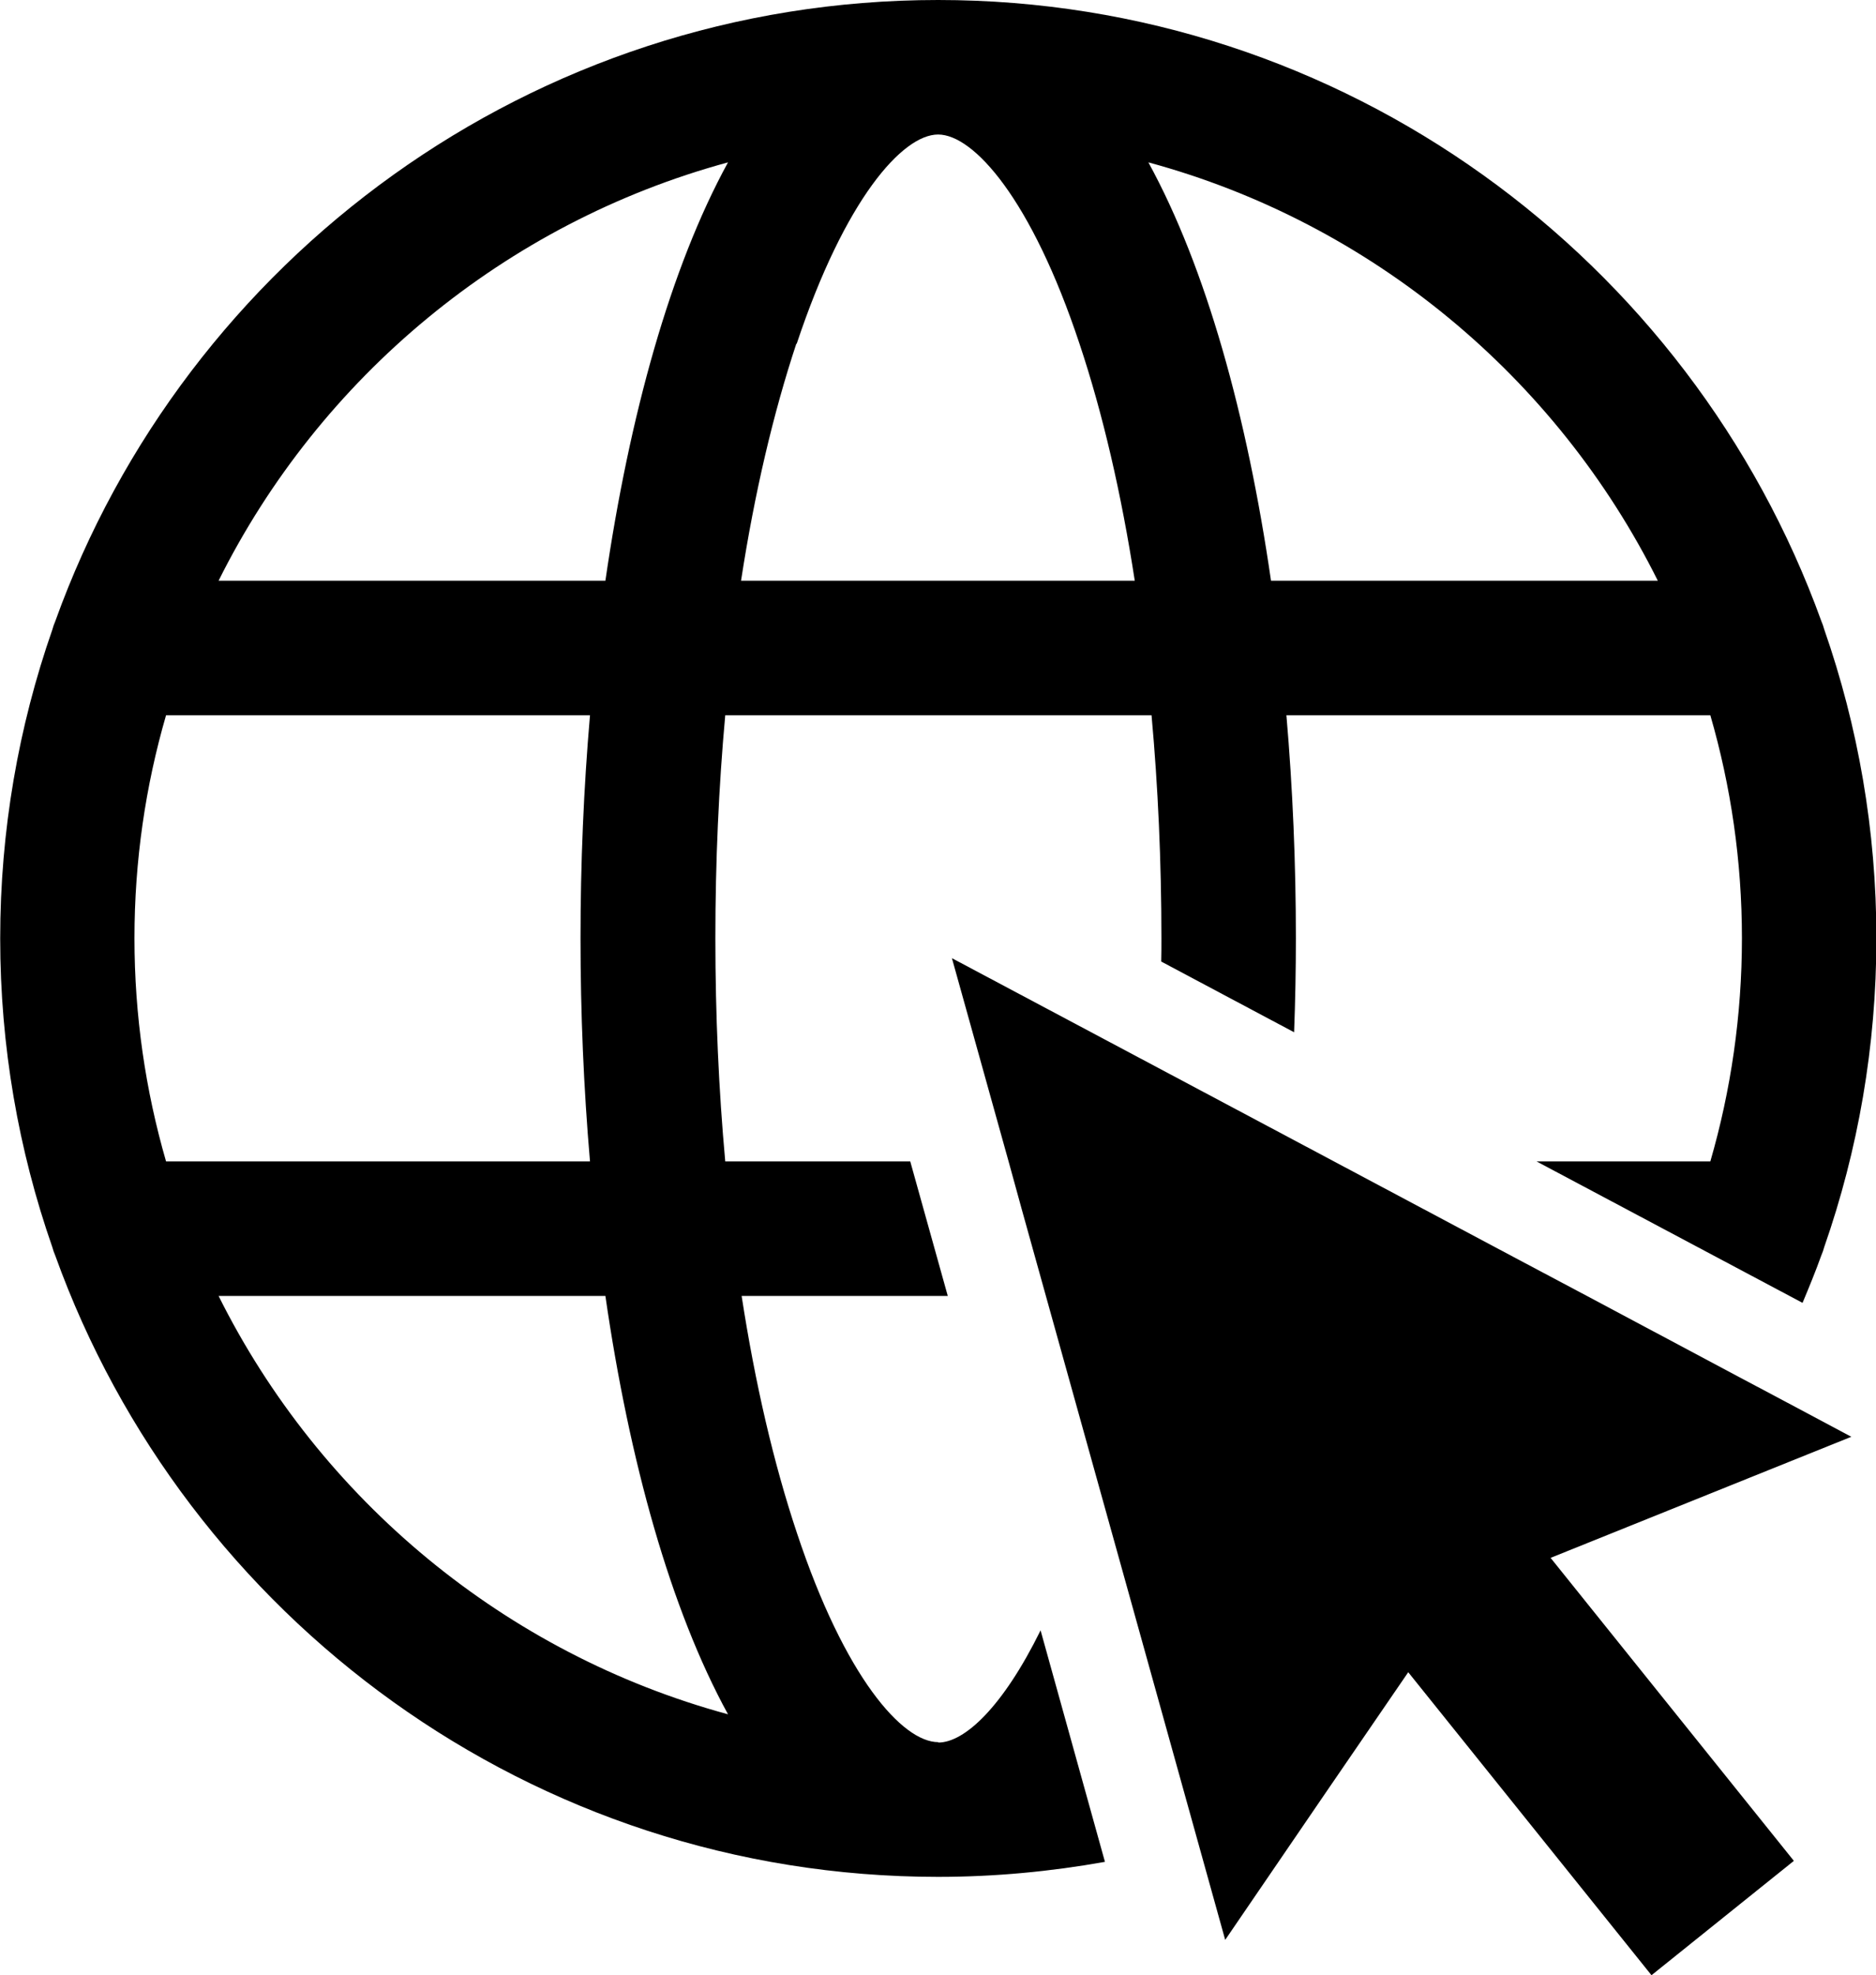 <?xml version="1.0" encoding="UTF-8"?>
<svg id="Capa_2" data-name="Capa 2" xmlns="http://www.w3.org/2000/svg" viewBox="0 0 95.01 100">
  <g id="Capa_2-2" data-name="Capa 2">
    <g>
      <polygon points="89.18 70.3 89.18 70.3 88.91 70.16 80.37 65.61 80.37 65.61 76.62 63.62 65.23 57.56 65.23 57.56 58.63 54.05 58.63 54.05 48.21 48.51 51.08 58.8 51.08 58.8 51.74 61.2 55.53 74.8 55.53 74.8 57.08 80.36 62.05 98.21 67.14 90.76 67.14 90.76 71.32 84.66 83.64 100 90.85 94.21 80.65 81.51 80.65 81.51 78.53 78.87 93.76 72.74 89.18 70.3 89.18 70.3"/>
      <path d="M11.07,65.61H30.66c1.21,8.35,3.29,15.85,6.21,21.18-11.3-3.07-20.67-10.89-25.8-21.18h0Zm-4.26-18.11c0-3.92,.56-7.71,1.6-11.29H29.88c-.32,3.71-.48,7.5-.48,11.29s.16,7.59,.48,11.3H8.41c-1.04-3.59-1.6-7.38-1.6-11.3h0ZM36.87,8.22c-2.92,5.33-4.99,12.82-6.21,21.18H11.07c5.13-10.29,14.5-18.11,25.8-21.18h0Zm3.48,9.18c2.44-7.32,5.36-10.59,7.16-10.59s4.73,3.27,7.16,10.59c1.18,3.53,2.12,7.59,2.8,12h-19.94c.68-4.42,1.63-8.47,2.8-12h0Zm43.61,12h-19.59c-1.21-8.35-3.29-15.85-6.21-21.18,11.3,3.06,20.67,10.89,25.8,21.18h0Zm-36.44,58.8c-1.81,0-4.73-3.27-7.16-10.59-1.18-3.53-2.12-7.59-2.8-12h10.44l-1.9-6.81h-9.37c-.33-3.63-.5-7.42-.5-11.3s.17-7.66,.5-11.29h21.59c.33,3.63,.5,7.42,.5,11.29,0,.4,0,.79-.01,1.18l6.73,3.58c.06-1.58,.09-3.17,.09-4.76,0-3.79-.16-7.59-.48-11.29h21.47c1.04,3.59,1.6,7.38,1.6,11.29s-.56,7.71-1.6,11.3h-8.8l13.47,7.16c.33-.79,.66-1.59,.95-2.4,.06-.14,.11-.28,.15-.43,1.71-4.9,2.64-10.16,2.64-15.63s-.93-10.73-2.64-15.63c-.04-.15-.09-.29-.15-.43C85.62,13.13,68.07,0,47.51,0S9.39,13.13,2.8,31.45c-.06,.14-.11,.28-.15,.43-1.71,4.9-2.64,10.16-2.64,15.63s.93,10.73,2.64,15.63c.04,.15,.09,.29,.15,.43,6.6,18.32,24.15,31.45,44.71,31.45,2.88,0,5.7-.27,8.45-.76l-3.26-11.72c-1.91,3.88-3.85,5.68-5.18,5.68h0Z"/>
    </g>
  </g>
</svg>